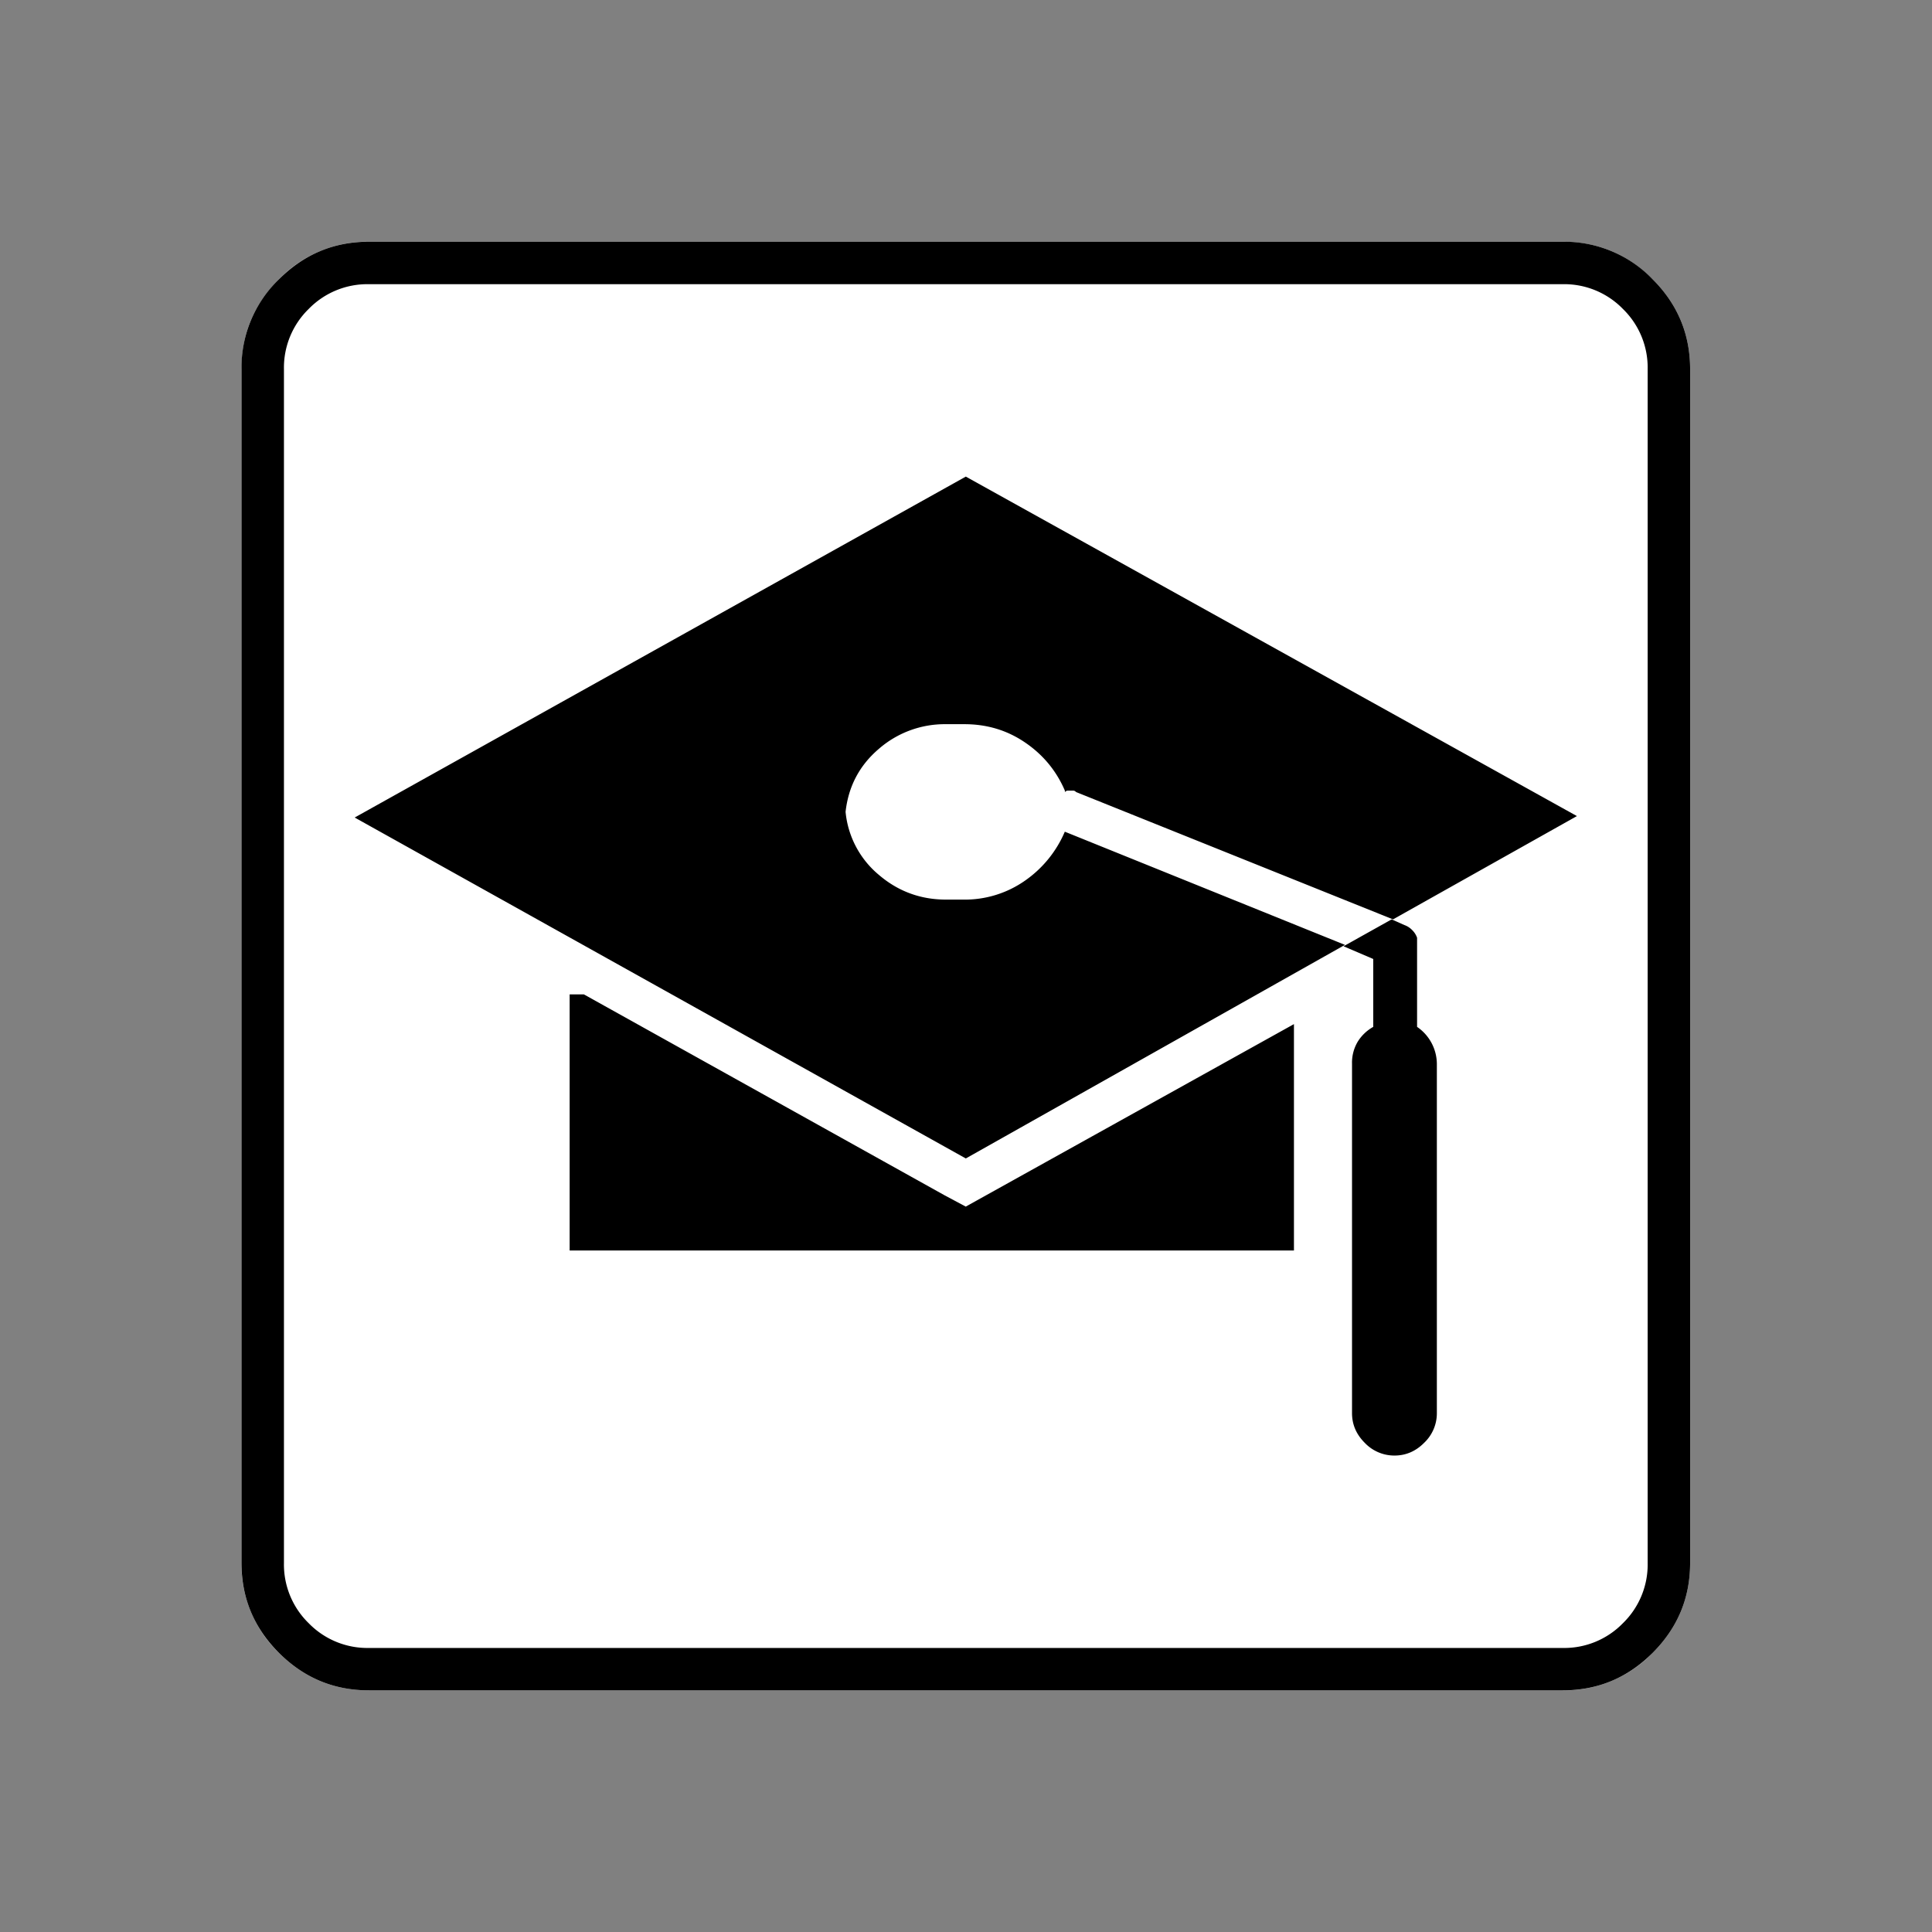 <svg xmlns="http://www.w3.org/2000/svg" width="20" height="20" version="1.2">
    <rect width="100%" height="100%" fill="#808080" stroke="none"/>
    <g font-weight="400" style="fill:none;fill-rule:evenodd;stroke:#000;stroke-width:1;stroke-linecap:square;stroke-linejoin:bevel">
        <g style="font-style:normal;font-weight:400;font-size:17.008px;font-family:icomoon;fill:#fff;fill-opacity:1;stroke:none">
            <path d="M2.021-18.688h18.957c.555 0 1.03.199 1.427.596.397.396.595.872.595 1.426V2.291c0 .554-.198 1.03-.595 1.426a1.946 1.946 0 0 1-1.427.595H2.021c-.554 0-1.029-.198-1.426-.595A1.946 1.946 0 0 1 0 2.291v-18.957c0-.554.198-1.03.595-1.426a1.946 1.946 0 0 1 1.426-.596" font-size="17.008" style="vector-effect:none;fill-rule:nonzero" transform="matrix(.652 0 0 .652 2.5 14.687)"/>
        </g>
        <g style="font-style:normal;font-weight:400;font-size:17.008px;font-family:icomoon;fill:#000;fill-opacity:1;stroke:none">
            <path d="M20.979-18.014a1.3 1.3 0 0 1 .954.393 1.3 1.3 0 0 1 .393.955V2.291a1.3 1.3 0 0 1-.393.955 1.3 1.3 0 0 1-.955.393H2.021a1.3 1.3 0 0 1-.954-.393 1.3 1.3 0 0 1-.393-.955v-18.957a1.3 1.3 0 0 1 .393-.955 1.3 1.3 0 0 1 .954-.393h18.957m0-.674H2.021c-.554 0-1.029.199-1.426.596A1.946 1.946 0 0 0 0-16.666V2.291c0 .554.198 1.03.595 1.426.397.397.872.595 1.426.595h18.957c.555 0 1.03-.198 1.427-.595.397-.397.595-.872.595-1.426v-18.957c0-.554-.198-1.03-.595-1.426a1.946 1.946 0 0 0-1.426-.596M11.5-3.368l-.337-.18-5.727-3.19H5.21v4.066h11.5v-3.594L11.5-3.369m-.135-4.874h-.18c-.404 0-.76-.131-1.066-.393a1.484 1.484 0 0 1-.528-1c.045-.404.22-.737.528-1a1.594 1.594 0 0 1 1.067-.392h.292c.359 0 .68.097.965.292.285.194.495.449.63.763v.023c.014-.015.03-.023.044-.023h.09c.015 0 .03.008.045.023l5.031 2.021 2.92-1.64-9.703-5.39-9.703 5.413L11.5-4.133l6.02-3.391-4.448-1.797a1.81 1.81 0 0 1-.629.775 1.663 1.663 0 0 1-.988.303h-.112.022m7.3 2.021v-1.415a.314.314 0 0 0-.079-.123.315.315 0 0 0-.123-.079l-.202-.09-.764.427.472.202v1.078a.68.68 0 0 0-.247.236.651.651 0 0 0-.09.348V-.09c0 .18.067.337.202.472a.647.647 0 0 0 .472.202c.18 0 .337-.067.471-.202a.646.646 0 0 0 .202-.472v-5.548a.717.717 0 0 0-.314-.584" font-size="17.008" style="vector-effect:none;fill-rule:nonzero" transform="matrix(.652 0 0 .652 2.5 14.687)"/>
        </g>
    </g>
</svg>
